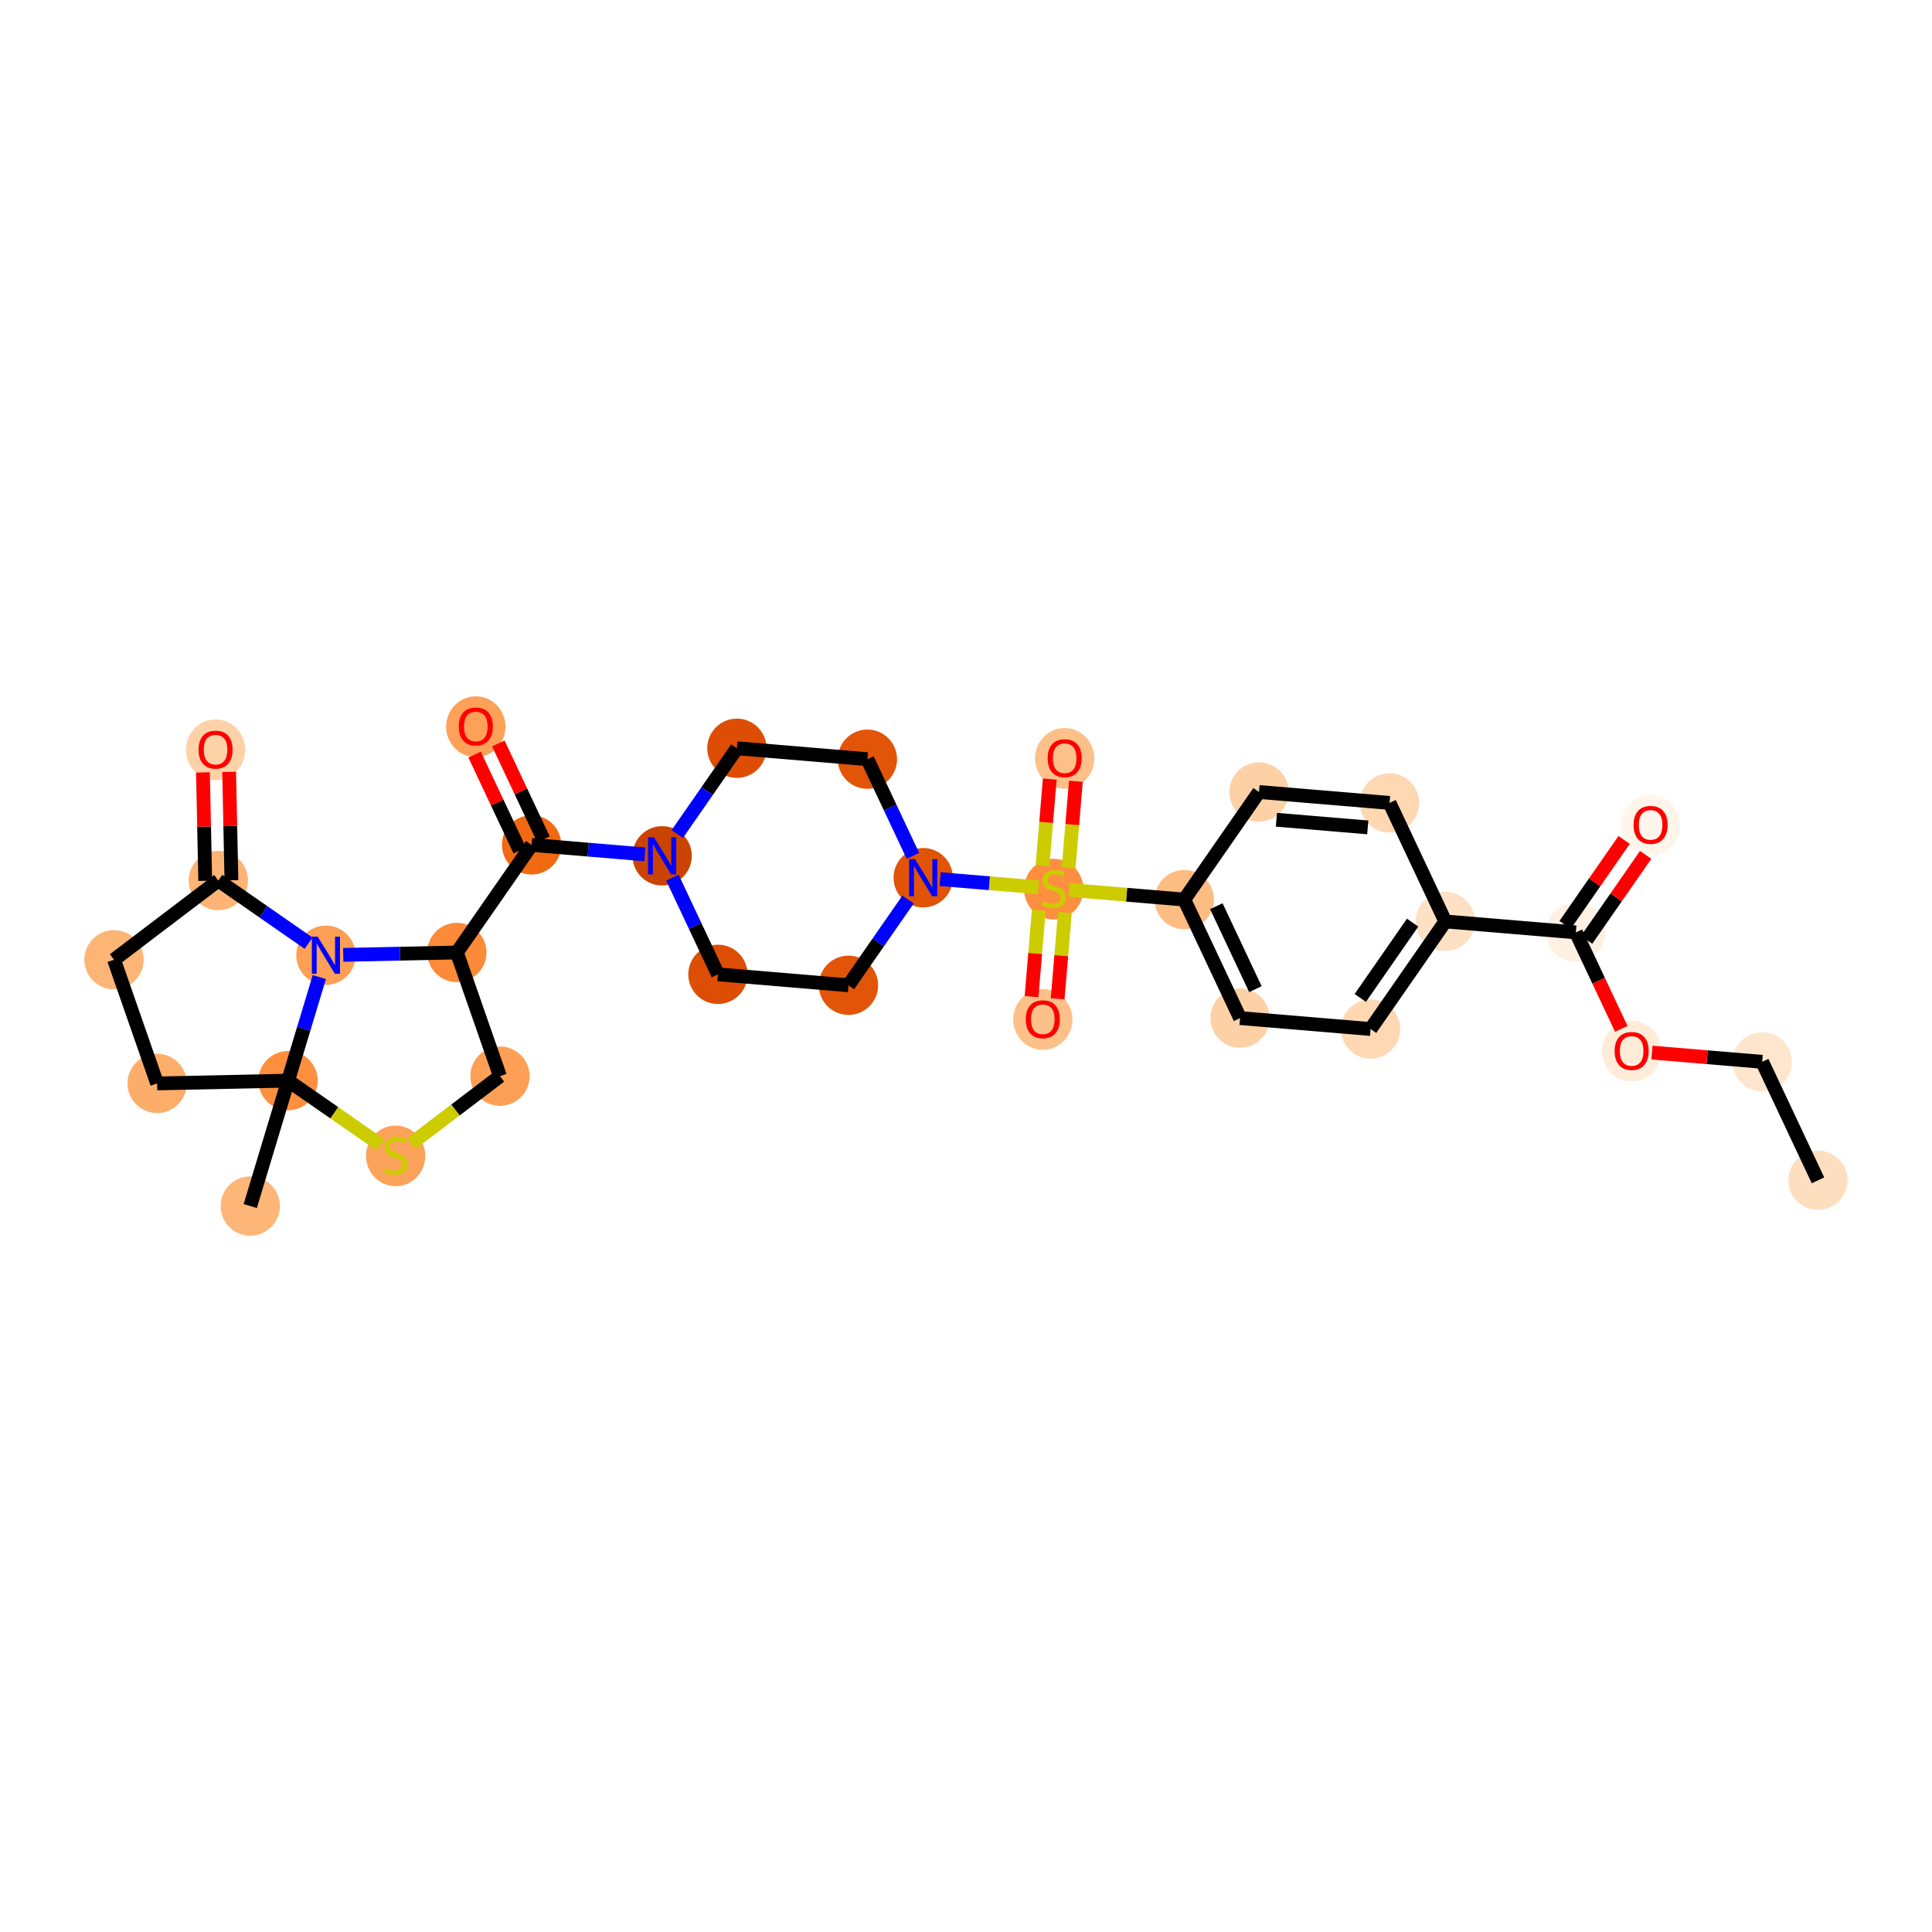 <?xml version='1.0' encoding='iso-8859-1'?>
<svg version='1.1' baseProfile='full'
              xmlns='http://www.w3.org/2000/svg'
                      xmlns:rdkit='http://www.rdkit.org/xml'
                      xmlns:xlink='http://www.w3.org/1999/xlink'
                  xml:space='preserve'
width='280px' height='280px' viewBox='0 0 280 280'>
<!-- END OF HEADER -->
<rect style='opacity:1.0;fill:#FFFFFF;stroke:none' width='280' height='280' x='0' y='0'> </rect>
<ellipse cx='263.476' cy='171.064' rx='3.797' ry='3.797'  style='fill:#FDDFC0;fill-rule:evenodd;stroke:#FDDFC0;stroke-width:1.0px;stroke-linecap:butt;stroke-linejoin:miter;stroke-opacity:1' />
<ellipse cx='255.39' cy='153.888' rx='3.797' ry='3.797'  style='fill:#FEE6CE;fill-rule:evenodd;stroke:#FEE6CE;stroke-width:1.0px;stroke-linecap:butt;stroke-linejoin:miter;stroke-opacity:1' />
<ellipse cx='236.472' cy='152.345' rx='3.797' ry='3.904'  style='fill:#FEECD9;fill-rule:evenodd;stroke:#FEECD9;stroke-width:1.0px;stroke-linecap:butt;stroke-linejoin:miter;stroke-opacity:1' />
<ellipse cx='228.386' cy='135.128' rx='3.797' ry='3.797'  style='fill:#FEF1E4;fill-rule:evenodd;stroke:#FEF1E4;stroke-width:1.0px;stroke-linecap:butt;stroke-linejoin:miter;stroke-opacity:1' />
<ellipse cx='239.217' cy='119.579' rx='3.797' ry='3.904'  style='fill:#FFF5EB;fill-rule:evenodd;stroke:#FFF5EB;stroke-width:1.0px;stroke-linecap:butt;stroke-linejoin:miter;stroke-opacity:1' />
<ellipse cx='209.468' cy='133.543' rx='3.797' ry='3.797'  style='fill:#FDE1C4;fill-rule:evenodd;stroke:#FDE1C4;stroke-width:1.0px;stroke-linecap:butt;stroke-linejoin:miter;stroke-opacity:1' />
<ellipse cx='198.637' cy='149.134' rx='3.797' ry='3.797'  style='fill:#FDD8B3;fill-rule:evenodd;stroke:#FDD8B3;stroke-width:1.0px;stroke-linecap:butt;stroke-linejoin:miter;stroke-opacity:1' />
<ellipse cx='179.719' cy='147.549' rx='3.797' ry='3.797'  style='fill:#FDD1A5;fill-rule:evenodd;stroke:#FDD1A5;stroke-width:1.0px;stroke-linecap:butt;stroke-linejoin:miter;stroke-opacity:1' />
<ellipse cx='171.633' cy='130.373' rx='3.797' ry='3.797'  style='fill:#FDBC82;fill-rule:evenodd;stroke:#FDBC82;stroke-width:1.0px;stroke-linecap:butt;stroke-linejoin:miter;stroke-opacity:1' />
<ellipse cx='152.715' cy='128.861' rx='3.797' ry='3.893'  style='fill:#FD8F3F;fill-rule:evenodd;stroke:#FD8F3F;stroke-width:1.0px;stroke-linecap:butt;stroke-linejoin:miter;stroke-opacity:1' />
<ellipse cx='154.3' cy='109.913' rx='3.797' ry='3.904'  style='fill:#FDC089;fill-rule:evenodd;stroke:#FDC089;stroke-width:1.0px;stroke-linecap:butt;stroke-linejoin:miter;stroke-opacity:1' />
<ellipse cx='151.13' cy='147.748' rx='3.797' ry='3.904'  style='fill:#FDC089;fill-rule:evenodd;stroke:#FDC089;stroke-width:1.0px;stroke-linecap:butt;stroke-linejoin:miter;stroke-opacity:1' />
<ellipse cx='133.798' cy='127.204' rx='3.797' ry='3.802'  style='fill:#E15307;fill-rule:evenodd;stroke:#E15307;stroke-width:1.0px;stroke-linecap:butt;stroke-linejoin:miter;stroke-opacity:1' />
<ellipse cx='125.711' cy='110.028' rx='3.797' ry='3.797'  style='fill:#E25508;fill-rule:evenodd;stroke:#E25508;stroke-width:1.0px;stroke-linecap:butt;stroke-linejoin:miter;stroke-opacity:1' />
<ellipse cx='106.794' cy='108.444' rx='3.797' ry='3.797'  style='fill:#DD4E04;fill-rule:evenodd;stroke:#DD4E04;stroke-width:1.0px;stroke-linecap:butt;stroke-linejoin:miter;stroke-opacity:1' />
<ellipse cx='95.962' cy='124.034' rx='3.797' ry='3.802'  style='fill:#CB4301;fill-rule:evenodd;stroke:#CB4301;stroke-width:1.0px;stroke-linecap:butt;stroke-linejoin:miter;stroke-opacity:1' />
<ellipse cx='77.045' cy='122.45' rx='3.797' ry='3.797'  style='fill:#F16913;fill-rule:evenodd;stroke:#F16913;stroke-width:1.0px;stroke-linecap:butt;stroke-linejoin:miter;stroke-opacity:1' />
<ellipse cx='68.958' cy='105.316' rx='3.797' ry='3.904'  style='fill:#FDA158;fill-rule:evenodd;stroke:#FDA158;stroke-width:1.0px;stroke-linecap:butt;stroke-linejoin:miter;stroke-opacity:1' />
<ellipse cx='66.213' cy='138.04' rx='3.797' ry='3.797'  style='fill:#FC8A38;fill-rule:evenodd;stroke:#FC8A38;stroke-width:1.0px;stroke-linecap:butt;stroke-linejoin:miter;stroke-opacity:1' />
<ellipse cx='72.46' cy='155.967' rx='3.797' ry='3.797'  style='fill:#FD9F55;fill-rule:evenodd;stroke:#FD9F55;stroke-width:1.0px;stroke-linecap:butt;stroke-linejoin:miter;stroke-opacity:1' />
<ellipse cx='57.341' cy='167.52' rx='3.797' ry='3.893'  style='fill:#FDA25A;fill-rule:evenodd;stroke:#FDA25A;stroke-width:1.0px;stroke-linecap:butt;stroke-linejoin:miter;stroke-opacity:1' />
<ellipse cx='41.75' cy='156.616' rx='3.797' ry='3.797'  style='fill:#FD8F3F;fill-rule:evenodd;stroke:#FD8F3F;stroke-width:1.0px;stroke-linecap:butt;stroke-linejoin:miter;stroke-opacity:1' />
<ellipse cx='36.267' cy='174.791' rx='3.797' ry='3.797'  style='fill:#FDB678;fill-rule:evenodd;stroke:#FDB678;stroke-width:1.0px;stroke-linecap:butt;stroke-linejoin:miter;stroke-opacity:1' />
<ellipse cx='22.771' cy='157.018' rx='3.797' ry='3.797'  style='fill:#FDAD6A;fill-rule:evenodd;stroke:#FDAD6A;stroke-width:1.0px;stroke-linecap:butt;stroke-linejoin:miter;stroke-opacity:1' />
<ellipse cx='16.524' cy='139.091' rx='3.797' ry='3.797'  style='fill:#FDB576;fill-rule:evenodd;stroke:#FDB576;stroke-width:1.0px;stroke-linecap:butt;stroke-linejoin:miter;stroke-opacity:1' />
<ellipse cx='31.643' cy='127.61' rx='3.797' ry='3.797'  style='fill:#FDB474;fill-rule:evenodd;stroke:#FDB474;stroke-width:1.0px;stroke-linecap:butt;stroke-linejoin:miter;stroke-opacity:1' />
<ellipse cx='31.242' cy='108.672' rx='3.797' ry='3.904'  style='fill:#FDD2A7;fill-rule:evenodd;stroke:#FDD2A7;stroke-width:1.0px;stroke-linecap:butt;stroke-linejoin:miter;stroke-opacity:1' />
<ellipse cx='47.234' cy='138.442' rx='3.797' ry='3.802'  style='fill:#FD9F55;fill-rule:evenodd;stroke:#FD9F55;stroke-width:1.0px;stroke-linecap:butt;stroke-linejoin:miter;stroke-opacity:1' />
<ellipse cx='104.049' cy='141.21' rx='3.797' ry='3.797'  style='fill:#DD4E04;fill-rule:evenodd;stroke:#DD4E04;stroke-width:1.0px;stroke-linecap:butt;stroke-linejoin:miter;stroke-opacity:1' />
<ellipse cx='122.966' cy='142.795' rx='3.797' ry='3.797'  style='fill:#E25508;fill-rule:evenodd;stroke:#E25508;stroke-width:1.0px;stroke-linecap:butt;stroke-linejoin:miter;stroke-opacity:1' />
<ellipse cx='182.464' cy='114.783' rx='3.797' ry='3.797'  style='fill:#FDD1A5;fill-rule:evenodd;stroke:#FDD1A5;stroke-width:1.0px;stroke-linecap:butt;stroke-linejoin:miter;stroke-opacity:1' />
<ellipse cx='201.382' cy='116.367' rx='3.797' ry='3.797'  style='fill:#FDD8B3;fill-rule:evenodd;stroke:#FDD8B3;stroke-width:1.0px;stroke-linecap:butt;stroke-linejoin:miter;stroke-opacity:1' />
<path class='bond-0 atom-0 atom-1' d='M 263.476,171.064 L 255.39,153.888' style='fill:none;fill-rule:evenodd;stroke:#000000;stroke-width:2.0px;stroke-linecap:butt;stroke-linejoin:miter;stroke-opacity:1' />
<path class='bond-1 atom-1 atom-2' d='M 255.39,153.888 L 247.402,153.219' style='fill:none;fill-rule:evenodd;stroke:#000000;stroke-width:2.0px;stroke-linecap:butt;stroke-linejoin:miter;stroke-opacity:1' />
<path class='bond-1 atom-1 atom-2' d='M 247.402,153.219 L 239.414,152.55' style='fill:none;fill-rule:evenodd;stroke:#FF0000;stroke-width:2.0px;stroke-linecap:butt;stroke-linejoin:miter;stroke-opacity:1' />
<path class='bond-2 atom-2 atom-3' d='M 234.969,149.11 L 231.677,142.119' style='fill:none;fill-rule:evenodd;stroke:#FF0000;stroke-width:2.0px;stroke-linecap:butt;stroke-linejoin:miter;stroke-opacity:1' />
<path class='bond-2 atom-2 atom-3' d='M 231.677,142.119 L 228.386,135.128' style='fill:none;fill-rule:evenodd;stroke:#000000;stroke-width:2.0px;stroke-linecap:butt;stroke-linejoin:miter;stroke-opacity:1' />
<path class='bond-3 atom-3 atom-4' d='M 229.945,136.211 L 234.222,130.054' style='fill:none;fill-rule:evenodd;stroke:#000000;stroke-width:2.0px;stroke-linecap:butt;stroke-linejoin:miter;stroke-opacity:1' />
<path class='bond-3 atom-3 atom-4' d='M 234.222,130.054 L 238.5,123.897' style='fill:none;fill-rule:evenodd;stroke:#FF0000;stroke-width:2.0px;stroke-linecap:butt;stroke-linejoin:miter;stroke-opacity:1' />
<path class='bond-3 atom-3 atom-4' d='M 226.827,134.045 L 231.104,127.888' style='fill:none;fill-rule:evenodd;stroke:#000000;stroke-width:2.0px;stroke-linecap:butt;stroke-linejoin:miter;stroke-opacity:1' />
<path class='bond-3 atom-3 atom-4' d='M 231.104,127.888 L 235.381,121.731' style='fill:none;fill-rule:evenodd;stroke:#FF0000;stroke-width:2.0px;stroke-linecap:butt;stroke-linejoin:miter;stroke-opacity:1' />
<path class='bond-4 atom-3 atom-5' d='M 228.386,135.128 L 209.468,133.543' style='fill:none;fill-rule:evenodd;stroke:#000000;stroke-width:2.0px;stroke-linecap:butt;stroke-linejoin:miter;stroke-opacity:1' />
<path class='bond-5 atom-5 atom-6' d='M 209.468,133.543 L 198.637,149.134' style='fill:none;fill-rule:evenodd;stroke:#000000;stroke-width:2.0px;stroke-linecap:butt;stroke-linejoin:miter;stroke-opacity:1' />
<path class='bond-5 atom-5 atom-6' d='M 204.725,133.715 L 197.143,144.629' style='fill:none;fill-rule:evenodd;stroke:#000000;stroke-width:2.0px;stroke-linecap:butt;stroke-linejoin:miter;stroke-opacity:1' />
<path class='bond-31 atom-31 atom-5' d='M 201.382,116.367 L 209.468,133.543' style='fill:none;fill-rule:evenodd;stroke:#000000;stroke-width:2.0px;stroke-linecap:butt;stroke-linejoin:miter;stroke-opacity:1' />
<path class='bond-6 atom-6 atom-7' d='M 198.637,149.134 L 179.719,147.549' style='fill:none;fill-rule:evenodd;stroke:#000000;stroke-width:2.0px;stroke-linecap:butt;stroke-linejoin:miter;stroke-opacity:1' />
<path class='bond-7 atom-7 atom-8' d='M 179.719,147.549 L 171.633,130.373' style='fill:none;fill-rule:evenodd;stroke:#000000;stroke-width:2.0px;stroke-linecap:butt;stroke-linejoin:miter;stroke-opacity:1' />
<path class='bond-7 atom-7 atom-8' d='M 181.941,143.355 L 176.281,131.332' style='fill:none;fill-rule:evenodd;stroke:#000000;stroke-width:2.0px;stroke-linecap:butt;stroke-linejoin:miter;stroke-opacity:1' />
<path class='bond-8 atom-8 atom-9' d='M 171.633,130.373 L 163.273,129.673' style='fill:none;fill-rule:evenodd;stroke:#000000;stroke-width:2.0px;stroke-linecap:butt;stroke-linejoin:miter;stroke-opacity:1' />
<path class='bond-8 atom-8 atom-9' d='M 163.273,129.673 L 154.913,128.973' style='fill:none;fill-rule:evenodd;stroke:#CCCC00;stroke-width:2.0px;stroke-linecap:butt;stroke-linejoin:miter;stroke-opacity:1' />
<path class='bond-29 atom-8 atom-30' d='M 171.633,130.373 L 182.464,114.783' style='fill:none;fill-rule:evenodd;stroke:#000000;stroke-width:2.0px;stroke-linecap:butt;stroke-linejoin:miter;stroke-opacity:1' />
<path class='bond-9 atom-9 atom-10' d='M 154.871,125.792 L 155.398,119.509' style='fill:none;fill-rule:evenodd;stroke:#CCCC00;stroke-width:2.0px;stroke-linecap:butt;stroke-linejoin:miter;stroke-opacity:1' />
<path class='bond-9 atom-9 atom-10' d='M 155.398,119.509 L 155.924,113.227' style='fill:none;fill-rule:evenodd;stroke:#FF0000;stroke-width:2.0px;stroke-linecap:butt;stroke-linejoin:miter;stroke-opacity:1' />
<path class='bond-9 atom-9 atom-10' d='M 151.088,125.475 L 151.614,119.193' style='fill:none;fill-rule:evenodd;stroke:#CCCC00;stroke-width:2.0px;stroke-linecap:butt;stroke-linejoin:miter;stroke-opacity:1' />
<path class='bond-9 atom-9 atom-10' d='M 151.614,119.193 L 152.14,112.91' style='fill:none;fill-rule:evenodd;stroke:#FF0000;stroke-width:2.0px;stroke-linecap:butt;stroke-linejoin:miter;stroke-opacity:1' />
<path class='bond-10 atom-9 atom-11' d='M 150.547,131.93 L 150.023,138.184' style='fill:none;fill-rule:evenodd;stroke:#CCCC00;stroke-width:2.0px;stroke-linecap:butt;stroke-linejoin:miter;stroke-opacity:1' />
<path class='bond-10 atom-9 atom-11' d='M 150.023,138.184 L 149.499,144.437' style='fill:none;fill-rule:evenodd;stroke:#FF0000;stroke-width:2.0px;stroke-linecap:butt;stroke-linejoin:miter;stroke-opacity:1' />
<path class='bond-10 atom-9 atom-11' d='M 154.331,132.247 L 153.807,138.5' style='fill:none;fill-rule:evenodd;stroke:#CCCC00;stroke-width:2.0px;stroke-linecap:butt;stroke-linejoin:miter;stroke-opacity:1' />
<path class='bond-10 atom-9 atom-11' d='M 153.807,138.5 L 153.283,144.754' style='fill:none;fill-rule:evenodd;stroke:#FF0000;stroke-width:2.0px;stroke-linecap:butt;stroke-linejoin:miter;stroke-opacity:1' />
<path class='bond-11 atom-9 atom-12' d='M 150.517,128.604 L 143.386,128.007' style='fill:none;fill-rule:evenodd;stroke:#CCCC00;stroke-width:2.0px;stroke-linecap:butt;stroke-linejoin:miter;stroke-opacity:1' />
<path class='bond-11 atom-9 atom-12' d='M 143.386,128.007 L 136.256,127.41' style='fill:none;fill-rule:evenodd;stroke:#0000FF;stroke-width:2.0px;stroke-linecap:butt;stroke-linejoin:miter;stroke-opacity:1' />
<path class='bond-12 atom-12 atom-13' d='M 132.309,124.041 L 129.01,117.035' style='fill:none;fill-rule:evenodd;stroke:#0000FF;stroke-width:2.0px;stroke-linecap:butt;stroke-linejoin:miter;stroke-opacity:1' />
<path class='bond-12 atom-12 atom-13' d='M 129.01,117.035 L 125.711,110.028' style='fill:none;fill-rule:evenodd;stroke:#000000;stroke-width:2.0px;stroke-linecap:butt;stroke-linejoin:miter;stroke-opacity:1' />
<path class='bond-32 atom-29 atom-12' d='M 122.966,142.795 L 127.283,136.581' style='fill:none;fill-rule:evenodd;stroke:#000000;stroke-width:2.0px;stroke-linecap:butt;stroke-linejoin:miter;stroke-opacity:1' />
<path class='bond-32 atom-29 atom-12' d='M 127.283,136.581 L 131.6,130.367' style='fill:none;fill-rule:evenodd;stroke:#0000FF;stroke-width:2.0px;stroke-linecap:butt;stroke-linejoin:miter;stroke-opacity:1' />
<path class='bond-13 atom-13 atom-14' d='M 125.711,110.028 L 106.794,108.444' style='fill:none;fill-rule:evenodd;stroke:#000000;stroke-width:2.0px;stroke-linecap:butt;stroke-linejoin:miter;stroke-opacity:1' />
<path class='bond-14 atom-14 atom-15' d='M 106.794,108.444 L 102.477,114.658' style='fill:none;fill-rule:evenodd;stroke:#000000;stroke-width:2.0px;stroke-linecap:butt;stroke-linejoin:miter;stroke-opacity:1' />
<path class='bond-14 atom-14 atom-15' d='M 102.477,114.658 L 98.159,120.872' style='fill:none;fill-rule:evenodd;stroke:#0000FF;stroke-width:2.0px;stroke-linecap:butt;stroke-linejoin:miter;stroke-opacity:1' />
<path class='bond-15 atom-15 atom-16' d='M 93.449,123.824 L 85.247,123.137' style='fill:none;fill-rule:evenodd;stroke:#0000FF;stroke-width:2.0px;stroke-linecap:butt;stroke-linejoin:miter;stroke-opacity:1' />
<path class='bond-15 atom-15 atom-16' d='M 85.247,123.137 L 77.045,122.45' style='fill:none;fill-rule:evenodd;stroke:#000000;stroke-width:2.0px;stroke-linecap:butt;stroke-linejoin:miter;stroke-opacity:1' />
<path class='bond-27 atom-15 atom-28' d='M 97.451,127.197 L 100.75,134.203' style='fill:none;fill-rule:evenodd;stroke:#0000FF;stroke-width:2.0px;stroke-linecap:butt;stroke-linejoin:miter;stroke-opacity:1' />
<path class='bond-27 atom-15 atom-28' d='M 100.75,134.203 L 104.049,141.21' style='fill:none;fill-rule:evenodd;stroke:#000000;stroke-width:2.0px;stroke-linecap:butt;stroke-linejoin:miter;stroke-opacity:1' />
<path class='bond-16 atom-16 atom-17' d='M 78.762,121.641 L 75.49,114.691' style='fill:none;fill-rule:evenodd;stroke:#000000;stroke-width:2.0px;stroke-linecap:butt;stroke-linejoin:miter;stroke-opacity:1' />
<path class='bond-16 atom-16 atom-17' d='M 75.49,114.691 L 72.219,107.742' style='fill:none;fill-rule:evenodd;stroke:#FF0000;stroke-width:2.0px;stroke-linecap:butt;stroke-linejoin:miter;stroke-opacity:1' />
<path class='bond-16 atom-16 atom-17' d='M 75.327,123.258 L 72.055,116.309' style='fill:none;fill-rule:evenodd;stroke:#000000;stroke-width:2.0px;stroke-linecap:butt;stroke-linejoin:miter;stroke-opacity:1' />
<path class='bond-16 atom-16 atom-17' d='M 72.055,116.309 L 68.783,109.359' style='fill:none;fill-rule:evenodd;stroke:#FF0000;stroke-width:2.0px;stroke-linecap:butt;stroke-linejoin:miter;stroke-opacity:1' />
<path class='bond-17 atom-16 atom-18' d='M 77.045,122.45 L 66.213,138.04' style='fill:none;fill-rule:evenodd;stroke:#000000;stroke-width:2.0px;stroke-linecap:butt;stroke-linejoin:miter;stroke-opacity:1' />
<path class='bond-18 atom-18 atom-19' d='M 66.213,138.04 L 72.46,155.967' style='fill:none;fill-rule:evenodd;stroke:#000000;stroke-width:2.0px;stroke-linecap:butt;stroke-linejoin:miter;stroke-opacity:1' />
<path class='bond-33 atom-27 atom-18' d='M 49.747,138.388 L 57.98,138.214' style='fill:none;fill-rule:evenodd;stroke:#0000FF;stroke-width:2.0px;stroke-linecap:butt;stroke-linejoin:miter;stroke-opacity:1' />
<path class='bond-33 atom-27 atom-18' d='M 57.98,138.214 L 66.213,138.04' style='fill:none;fill-rule:evenodd;stroke:#000000;stroke-width:2.0px;stroke-linecap:butt;stroke-linejoin:miter;stroke-opacity:1' />
<path class='bond-19 atom-19 atom-20' d='M 72.46,155.967 L 66,160.873' style='fill:none;fill-rule:evenodd;stroke:#000000;stroke-width:2.0px;stroke-linecap:butt;stroke-linejoin:miter;stroke-opacity:1' />
<path class='bond-19 atom-19 atom-20' d='M 66,160.873 L 59.539,165.778' style='fill:none;fill-rule:evenodd;stroke:#CCCC00;stroke-width:2.0px;stroke-linecap:butt;stroke-linejoin:miter;stroke-opacity:1' />
<path class='bond-20 atom-20 atom-21' d='M 55.143,165.92 L 48.447,161.268' style='fill:none;fill-rule:evenodd;stroke:#CCCC00;stroke-width:2.0px;stroke-linecap:butt;stroke-linejoin:miter;stroke-opacity:1' />
<path class='bond-20 atom-20 atom-21' d='M 48.447,161.268 L 41.75,156.616' style='fill:none;fill-rule:evenodd;stroke:#000000;stroke-width:2.0px;stroke-linecap:butt;stroke-linejoin:miter;stroke-opacity:1' />
<path class='bond-21 atom-21 atom-22' d='M 41.75,156.616 L 36.267,174.791' style='fill:none;fill-rule:evenodd;stroke:#000000;stroke-width:2.0px;stroke-linecap:butt;stroke-linejoin:miter;stroke-opacity:1' />
<path class='bond-22 atom-21 atom-23' d='M 41.75,156.616 L 22.771,157.018' style='fill:none;fill-rule:evenodd;stroke:#000000;stroke-width:2.0px;stroke-linecap:butt;stroke-linejoin:miter;stroke-opacity:1' />
<path class='bond-34 atom-27 atom-21' d='M 46.28,141.604 L 44.015,149.11' style='fill:none;fill-rule:evenodd;stroke:#0000FF;stroke-width:2.0px;stroke-linecap:butt;stroke-linejoin:miter;stroke-opacity:1' />
<path class='bond-34 atom-27 atom-21' d='M 44.015,149.11 L 41.75,156.616' style='fill:none;fill-rule:evenodd;stroke:#000000;stroke-width:2.0px;stroke-linecap:butt;stroke-linejoin:miter;stroke-opacity:1' />
<path class='bond-23 atom-23 atom-24' d='M 22.771,157.018 L 16.524,139.091' style='fill:none;fill-rule:evenodd;stroke:#000000;stroke-width:2.0px;stroke-linecap:butt;stroke-linejoin:miter;stroke-opacity:1' />
<path class='bond-24 atom-24 atom-25' d='M 16.524,139.091 L 31.643,127.61' style='fill:none;fill-rule:evenodd;stroke:#000000;stroke-width:2.0px;stroke-linecap:butt;stroke-linejoin:miter;stroke-opacity:1' />
<path class='bond-25 atom-25 atom-26' d='M 33.541,127.57 L 33.375,119.719' style='fill:none;fill-rule:evenodd;stroke:#000000;stroke-width:2.0px;stroke-linecap:butt;stroke-linejoin:miter;stroke-opacity:1' />
<path class='bond-25 atom-25 atom-26' d='M 33.375,119.719 L 33.209,111.867' style='fill:none;fill-rule:evenodd;stroke:#FF0000;stroke-width:2.0px;stroke-linecap:butt;stroke-linejoin:miter;stroke-opacity:1' />
<path class='bond-25 atom-25 atom-26' d='M 29.745,127.65 L 29.579,119.799' style='fill:none;fill-rule:evenodd;stroke:#000000;stroke-width:2.0px;stroke-linecap:butt;stroke-linejoin:miter;stroke-opacity:1' />
<path class='bond-25 atom-25 atom-26' d='M 29.579,119.799 L 29.413,111.947' style='fill:none;fill-rule:evenodd;stroke:#FF0000;stroke-width:2.0px;stroke-linecap:butt;stroke-linejoin:miter;stroke-opacity:1' />
<path class='bond-26 atom-25 atom-27' d='M 31.643,127.61 L 38.182,132.153' style='fill:none;fill-rule:evenodd;stroke:#000000;stroke-width:2.0px;stroke-linecap:butt;stroke-linejoin:miter;stroke-opacity:1' />
<path class='bond-26 atom-25 atom-27' d='M 38.182,132.153 L 44.72,136.695' style='fill:none;fill-rule:evenodd;stroke:#0000FF;stroke-width:2.0px;stroke-linecap:butt;stroke-linejoin:miter;stroke-opacity:1' />
<path class='bond-28 atom-28 atom-29' d='M 104.049,141.21 L 122.966,142.795' style='fill:none;fill-rule:evenodd;stroke:#000000;stroke-width:2.0px;stroke-linecap:butt;stroke-linejoin:miter;stroke-opacity:1' />
<path class='bond-30 atom-30 atom-31' d='M 182.464,114.783 L 201.382,116.367' style='fill:none;fill-rule:evenodd;stroke:#000000;stroke-width:2.0px;stroke-linecap:butt;stroke-linejoin:miter;stroke-opacity:1' />
<path class='bond-30 atom-30 atom-31' d='M 184.985,118.804 L 198.227,119.913' style='fill:none;fill-rule:evenodd;stroke:#000000;stroke-width:2.0px;stroke-linecap:butt;stroke-linejoin:miter;stroke-opacity:1' />
<path  class='atom-2' d='M 234.004 152.319
Q 234.004 151.028, 234.642 150.306
Q 235.28 149.585, 236.472 149.585
Q 237.664 149.585, 238.302 150.306
Q 238.94 151.028, 238.94 152.319
Q 238.94 153.625, 238.294 154.369
Q 237.649 155.105, 236.472 155.105
Q 235.287 155.105, 234.642 154.369
Q 234.004 153.632, 234.004 152.319
M 236.472 154.498
Q 237.292 154.498, 237.733 153.951
Q 238.181 153.397, 238.181 152.319
Q 238.181 151.263, 237.733 150.731
Q 237.292 150.192, 236.472 150.192
Q 235.652 150.192, 235.204 150.724
Q 234.763 151.255, 234.763 152.319
Q 234.763 153.404, 235.204 153.951
Q 235.652 154.498, 236.472 154.498
' fill='#FF0000'/>
<path  class='atom-4' d='M 236.749 119.552
Q 236.749 118.261, 237.387 117.54
Q 238.025 116.819, 239.217 116.819
Q 240.409 116.819, 241.047 117.54
Q 241.685 118.261, 241.685 119.552
Q 241.685 120.858, 241.039 121.602
Q 240.394 122.339, 239.217 122.339
Q 238.032 122.339, 237.387 121.602
Q 236.749 120.866, 236.749 119.552
M 239.217 121.732
Q 240.037 121.732, 240.477 121.185
Q 240.925 120.631, 240.925 119.552
Q 240.925 118.497, 240.477 117.965
Q 240.037 117.426, 239.217 117.426
Q 238.397 117.426, 237.949 117.958
Q 237.508 118.489, 237.508 119.552
Q 237.508 120.638, 237.949 121.185
Q 238.397 121.732, 239.217 121.732
' fill='#FF0000'/>
<path  class='atom-9' d='M 151.196 130.634
Q 151.257 130.657, 151.508 130.763
Q 151.758 130.869, 152.032 130.938
Q 152.313 130.998, 152.586 130.998
Q 153.095 130.998, 153.391 130.755
Q 153.687 130.505, 153.687 130.072
Q 153.687 129.776, 153.535 129.594
Q 153.391 129.411, 153.163 129.313
Q 152.935 129.214, 152.556 129.1
Q 152.077 128.956, 151.789 128.819
Q 151.508 128.682, 151.303 128.394
Q 151.105 128.105, 151.105 127.619
Q 151.105 126.943, 151.561 126.526
Q 152.024 126.108, 152.935 126.108
Q 153.558 126.108, 154.264 126.404
L 154.09 126.989
Q 153.444 126.723, 152.958 126.723
Q 152.434 126.723, 152.146 126.943
Q 151.857 127.156, 151.865 127.528
Q 151.865 127.817, 152.009 127.991
Q 152.161 128.166, 152.373 128.265
Q 152.594 128.363, 152.958 128.477
Q 153.444 128.629, 153.733 128.781
Q 154.021 128.933, 154.226 129.244
Q 154.439 129.548, 154.439 130.072
Q 154.439 130.816, 153.938 131.219
Q 153.444 131.613, 152.616 131.613
Q 152.138 131.613, 151.774 131.507
Q 151.417 131.408, 150.991 131.234
L 151.196 130.634
' fill='#CCCC00'/>
<path  class='atom-10' d='M 151.832 109.886
Q 151.832 108.595, 152.47 107.874
Q 153.108 107.153, 154.3 107.153
Q 155.492 107.153, 156.13 107.874
Q 156.768 108.595, 156.768 109.886
Q 156.768 111.192, 156.122 111.936
Q 155.477 112.673, 154.3 112.673
Q 153.115 112.673, 152.47 111.936
Q 151.832 111.2, 151.832 109.886
M 154.3 112.066
Q 155.12 112.066, 155.56 111.519
Q 156.008 110.965, 156.008 109.886
Q 156.008 108.831, 155.56 108.299
Q 155.12 107.76, 154.3 107.76
Q 153.48 107.76, 153.032 108.292
Q 152.591 108.823, 152.591 109.886
Q 152.591 110.972, 153.032 111.519
Q 153.48 112.066, 154.3 112.066
' fill='#FF0000'/>
<path  class='atom-11' d='M 148.662 147.721
Q 148.662 146.431, 149.3 145.709
Q 149.938 144.988, 151.13 144.988
Q 152.323 144.988, 152.96 145.709
Q 153.598 146.431, 153.598 147.721
Q 153.598 149.028, 152.953 149.772
Q 152.307 150.508, 151.13 150.508
Q 149.946 150.508, 149.3 149.772
Q 148.662 149.035, 148.662 147.721
M 151.13 149.901
Q 151.95 149.901, 152.391 149.354
Q 152.839 148.8, 152.839 147.721
Q 152.839 146.666, 152.391 146.134
Q 151.95 145.595, 151.13 145.595
Q 150.31 145.595, 149.862 146.127
Q 149.422 146.658, 149.422 147.721
Q 149.422 148.807, 149.862 149.354
Q 150.31 149.901, 151.13 149.901
' fill='#FF0000'/>
<path  class='atom-12' d='M 132.609 124.516
L 134.371 127.363
Q 134.545 127.644, 134.826 128.153
Q 135.107 128.662, 135.123 128.692
L 135.123 124.516
L 135.836 124.516
L 135.836 129.892
L 135.1 129.892
L 133.209 126.779
Q 132.989 126.414, 132.753 125.996
Q 132.526 125.579, 132.457 125.45
L 132.457 129.892
L 131.759 129.892
L 131.759 124.516
L 132.609 124.516
' fill='#0000FF'/>
<path  class='atom-15' d='M 94.774 121.346
L 96.536 124.194
Q 96.71 124.475, 96.991 124.984
Q 97.272 125.492, 97.287 125.523
L 97.287 121.346
L 98.001 121.346
L 98.001 126.722
L 97.265 126.722
L 95.374 123.609
Q 95.154 123.245, 94.918 122.827
Q 94.69 122.409, 94.622 122.28
L 94.622 126.722
L 93.923 126.722
L 93.923 121.346
L 94.774 121.346
' fill='#0000FF'/>
<path  class='atom-17' d='M 66.49 105.289
Q 66.49 103.998, 67.128 103.277
Q 67.766 102.555, 68.958 102.555
Q 70.15 102.555, 70.788 103.277
Q 71.426 103.998, 71.426 105.289
Q 71.426 106.595, 70.781 107.339
Q 70.135 108.076, 68.958 108.076
Q 67.774 108.076, 67.128 107.339
Q 66.49 106.603, 66.49 105.289
M 68.958 107.469
Q 69.778 107.469, 70.219 106.922
Q 70.667 106.367, 70.667 105.289
Q 70.667 104.234, 70.219 103.702
Q 69.778 103.163, 68.958 103.163
Q 68.138 103.163, 67.69 103.695
Q 67.25 104.226, 67.25 105.289
Q 67.25 106.375, 67.69 106.922
Q 68.138 107.469, 68.958 107.469
' fill='#FF0000'/>
<path  class='atom-20' d='M 55.822 169.293
Q 55.883 169.316, 56.134 169.422
Q 56.384 169.528, 56.658 169.597
Q 56.939 169.657, 57.212 169.657
Q 57.721 169.657, 58.017 169.414
Q 58.313 169.164, 58.313 168.731
Q 58.313 168.435, 58.161 168.253
Q 58.017 168.07, 57.789 167.972
Q 57.561 167.873, 57.182 167.759
Q 56.703 167.615, 56.415 167.478
Q 56.134 167.341, 55.929 167.053
Q 55.731 166.764, 55.731 166.278
Q 55.731 165.602, 56.187 165.185
Q 56.65 164.767, 57.561 164.767
Q 58.184 164.767, 58.89 165.063
L 58.716 165.648
Q 58.07 165.382, 57.584 165.382
Q 57.06 165.382, 56.772 165.602
Q 56.483 165.815, 56.491 166.187
Q 56.491 166.476, 56.635 166.65
Q 56.787 166.825, 56.999 166.924
Q 57.22 167.022, 57.584 167.136
Q 58.07 167.288, 58.359 167.44
Q 58.647 167.592, 58.852 167.903
Q 59.065 168.207, 59.065 168.731
Q 59.065 169.475, 58.564 169.878
Q 58.07 170.272, 57.242 170.272
Q 56.764 170.272, 56.4 170.166
Q 56.043 170.067, 55.617 169.893
L 55.822 169.293
' fill='#CCCC00'/>
<path  class='atom-26' d='M 28.774 108.646
Q 28.774 107.355, 29.412 106.634
Q 30.049 105.912, 31.242 105.912
Q 32.434 105.912, 33.072 106.634
Q 33.71 107.355, 33.71 108.646
Q 33.71 109.952, 33.064 110.696
Q 32.419 111.433, 31.242 111.433
Q 30.057 111.433, 29.412 110.696
Q 28.774 109.96, 28.774 108.646
M 31.242 110.825
Q 32.062 110.825, 32.502 110.278
Q 32.95 109.724, 32.95 108.646
Q 32.95 107.59, 32.502 107.059
Q 32.062 106.52, 31.242 106.52
Q 30.422 106.52, 29.974 107.051
Q 29.533 107.583, 29.533 108.646
Q 29.533 109.732, 29.974 110.278
Q 30.422 110.825, 31.242 110.825
' fill='#FF0000'/>
<path  class='atom-27' d='M 46.045 135.753
L 47.807 138.601
Q 47.982 138.882, 48.263 139.391
Q 48.544 139.9, 48.559 139.93
L 48.559 135.753
L 49.273 135.753
L 49.273 141.13
L 48.536 141.13
L 46.645 138.016
Q 46.425 137.652, 46.19 137.234
Q 45.962 136.817, 45.894 136.687
L 45.894 141.13
L 45.195 141.13
L 45.195 135.753
L 46.045 135.753
' fill='#0000FF'/>
</svg>
